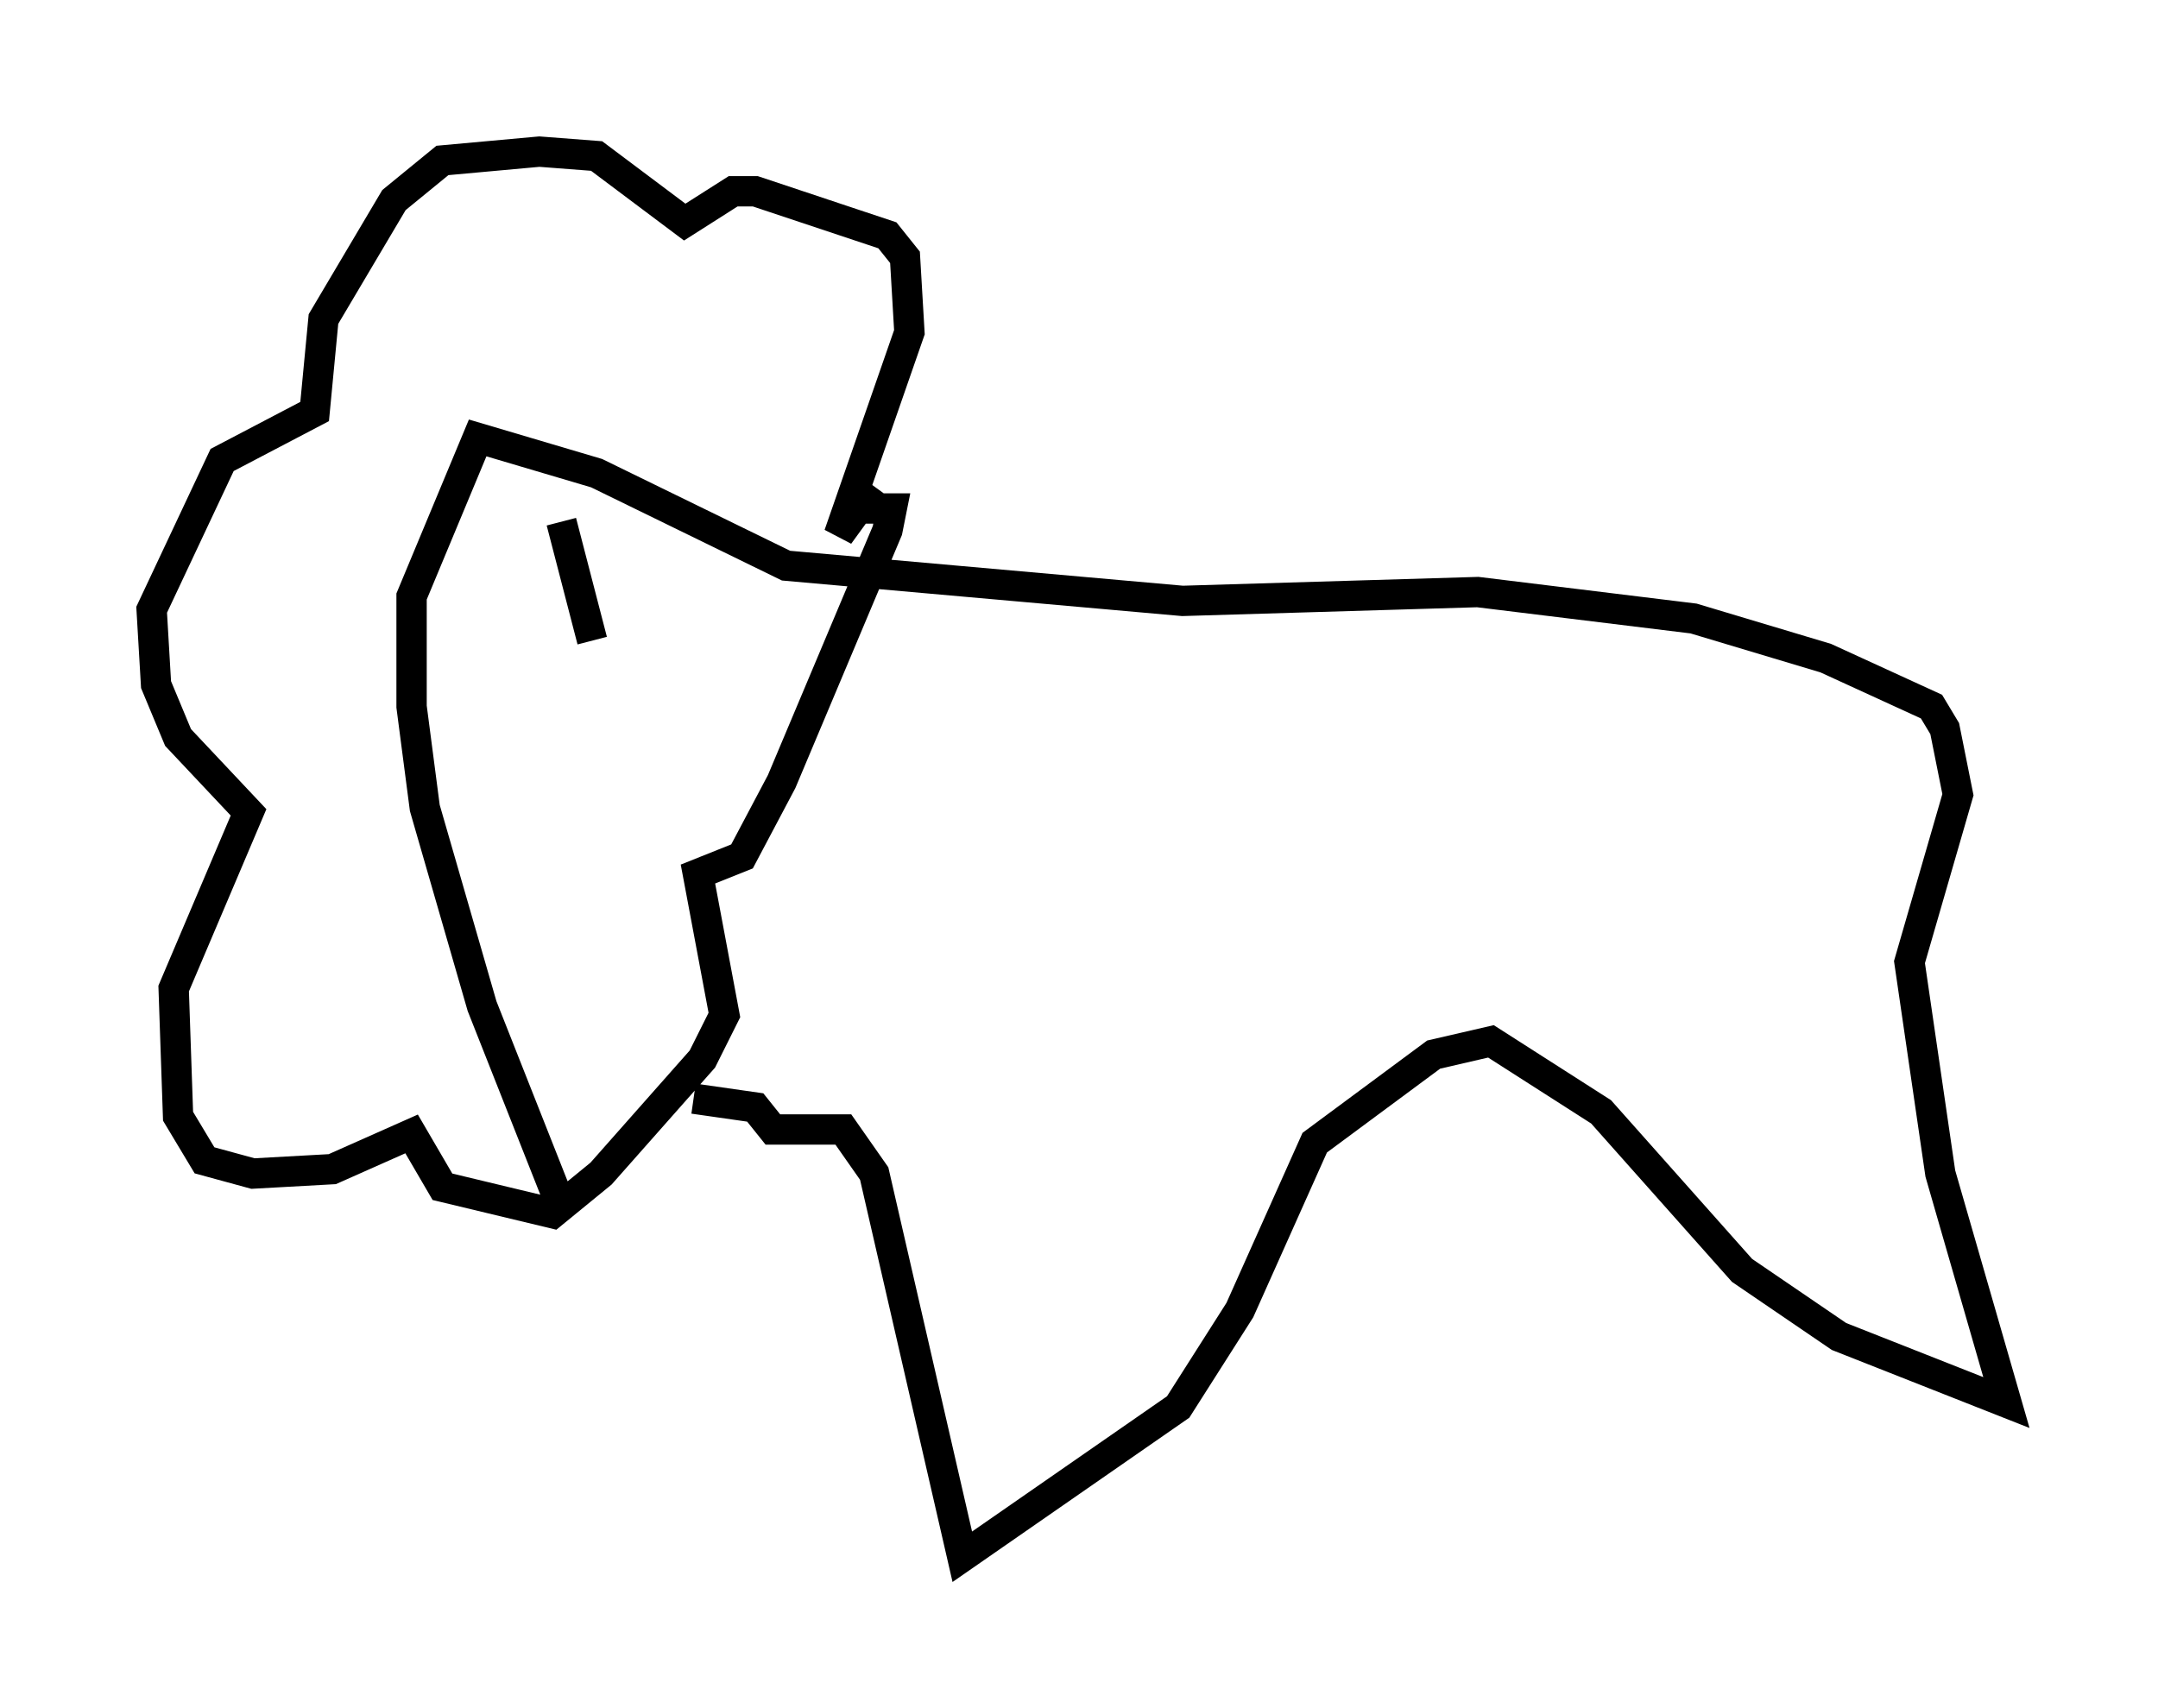 <?xml version="1.0" encoding="utf-8" ?>
<svg baseProfile="full" height="56.335" version="1.1" width="71.151" xmlns="http://www.w3.org/2000/svg" xmlns:ev="http://www.w3.org/2001/xml-events" xmlns:xlink="http://www.w3.org/1999/xlink"><defs /><rect fill="white" height="56.335" width="71.151" x="0" y="0" /><path d="M23.592, 36.374 m-5.229, 3.05 l-2.469, -6.246 -1.888, -6.536 l-0.436, -3.341 0.0, -3.631 l2.179, -5.229 3.922, 1.162 l6.246, 3.05 13.073, 1.162 l9.732, -0.291 7.117, 0.872 l4.358, 1.307 3.486, 1.598 l0.436, 0.726 0.436, 2.179 l-1.598, 5.52 1.017, 6.972 l2.179, 7.553 -5.52, -2.179 l-3.196, -2.179 -4.648, -5.229 l-3.631, -2.324 -1.888, 0.436 l-3.922, 2.905 -2.469, 5.52 l-2.034, 3.196 -7.117, 4.939 l-2.905, -12.637 -1.017, -1.453 l-2.324, 0.0 -0.581, -0.726 l-2.034, -0.291 m5.955, -20.19 l-1.162, 1.598 2.324, -6.682 l-0.145, -2.469 -0.581, -0.726 l-4.358, -1.453 -0.726, 0.0 l-1.598, 1.017 -2.905, -2.179 l-1.888, -0.145 -3.196, 0.291 l-1.598, 1.307 -2.324, 3.922 l-0.291, 3.05 -3.05, 1.598 l-2.324, 4.939 0.145, 2.469 l0.726, 1.743 2.324, 2.469 l-2.469, 5.81 0.145, 4.212 l0.872, 1.453 1.598, 0.436 l2.615, -0.145 2.615, -1.162 l1.017, 1.743 3.631, 0.872 l1.598, -1.307 3.341, -3.777 l0.726, -1.453 -0.872, -4.648 l1.453, -0.581 1.307, -2.469 l3.486, -8.279 0.145, -0.726 l-1.162, 0.0 m-6.391, 3.196 l0.0, 0.0 m-3.341, -2.76 l1.017, 3.922 " fill="none" stroke="black" stroke-width="1" /></svg>
